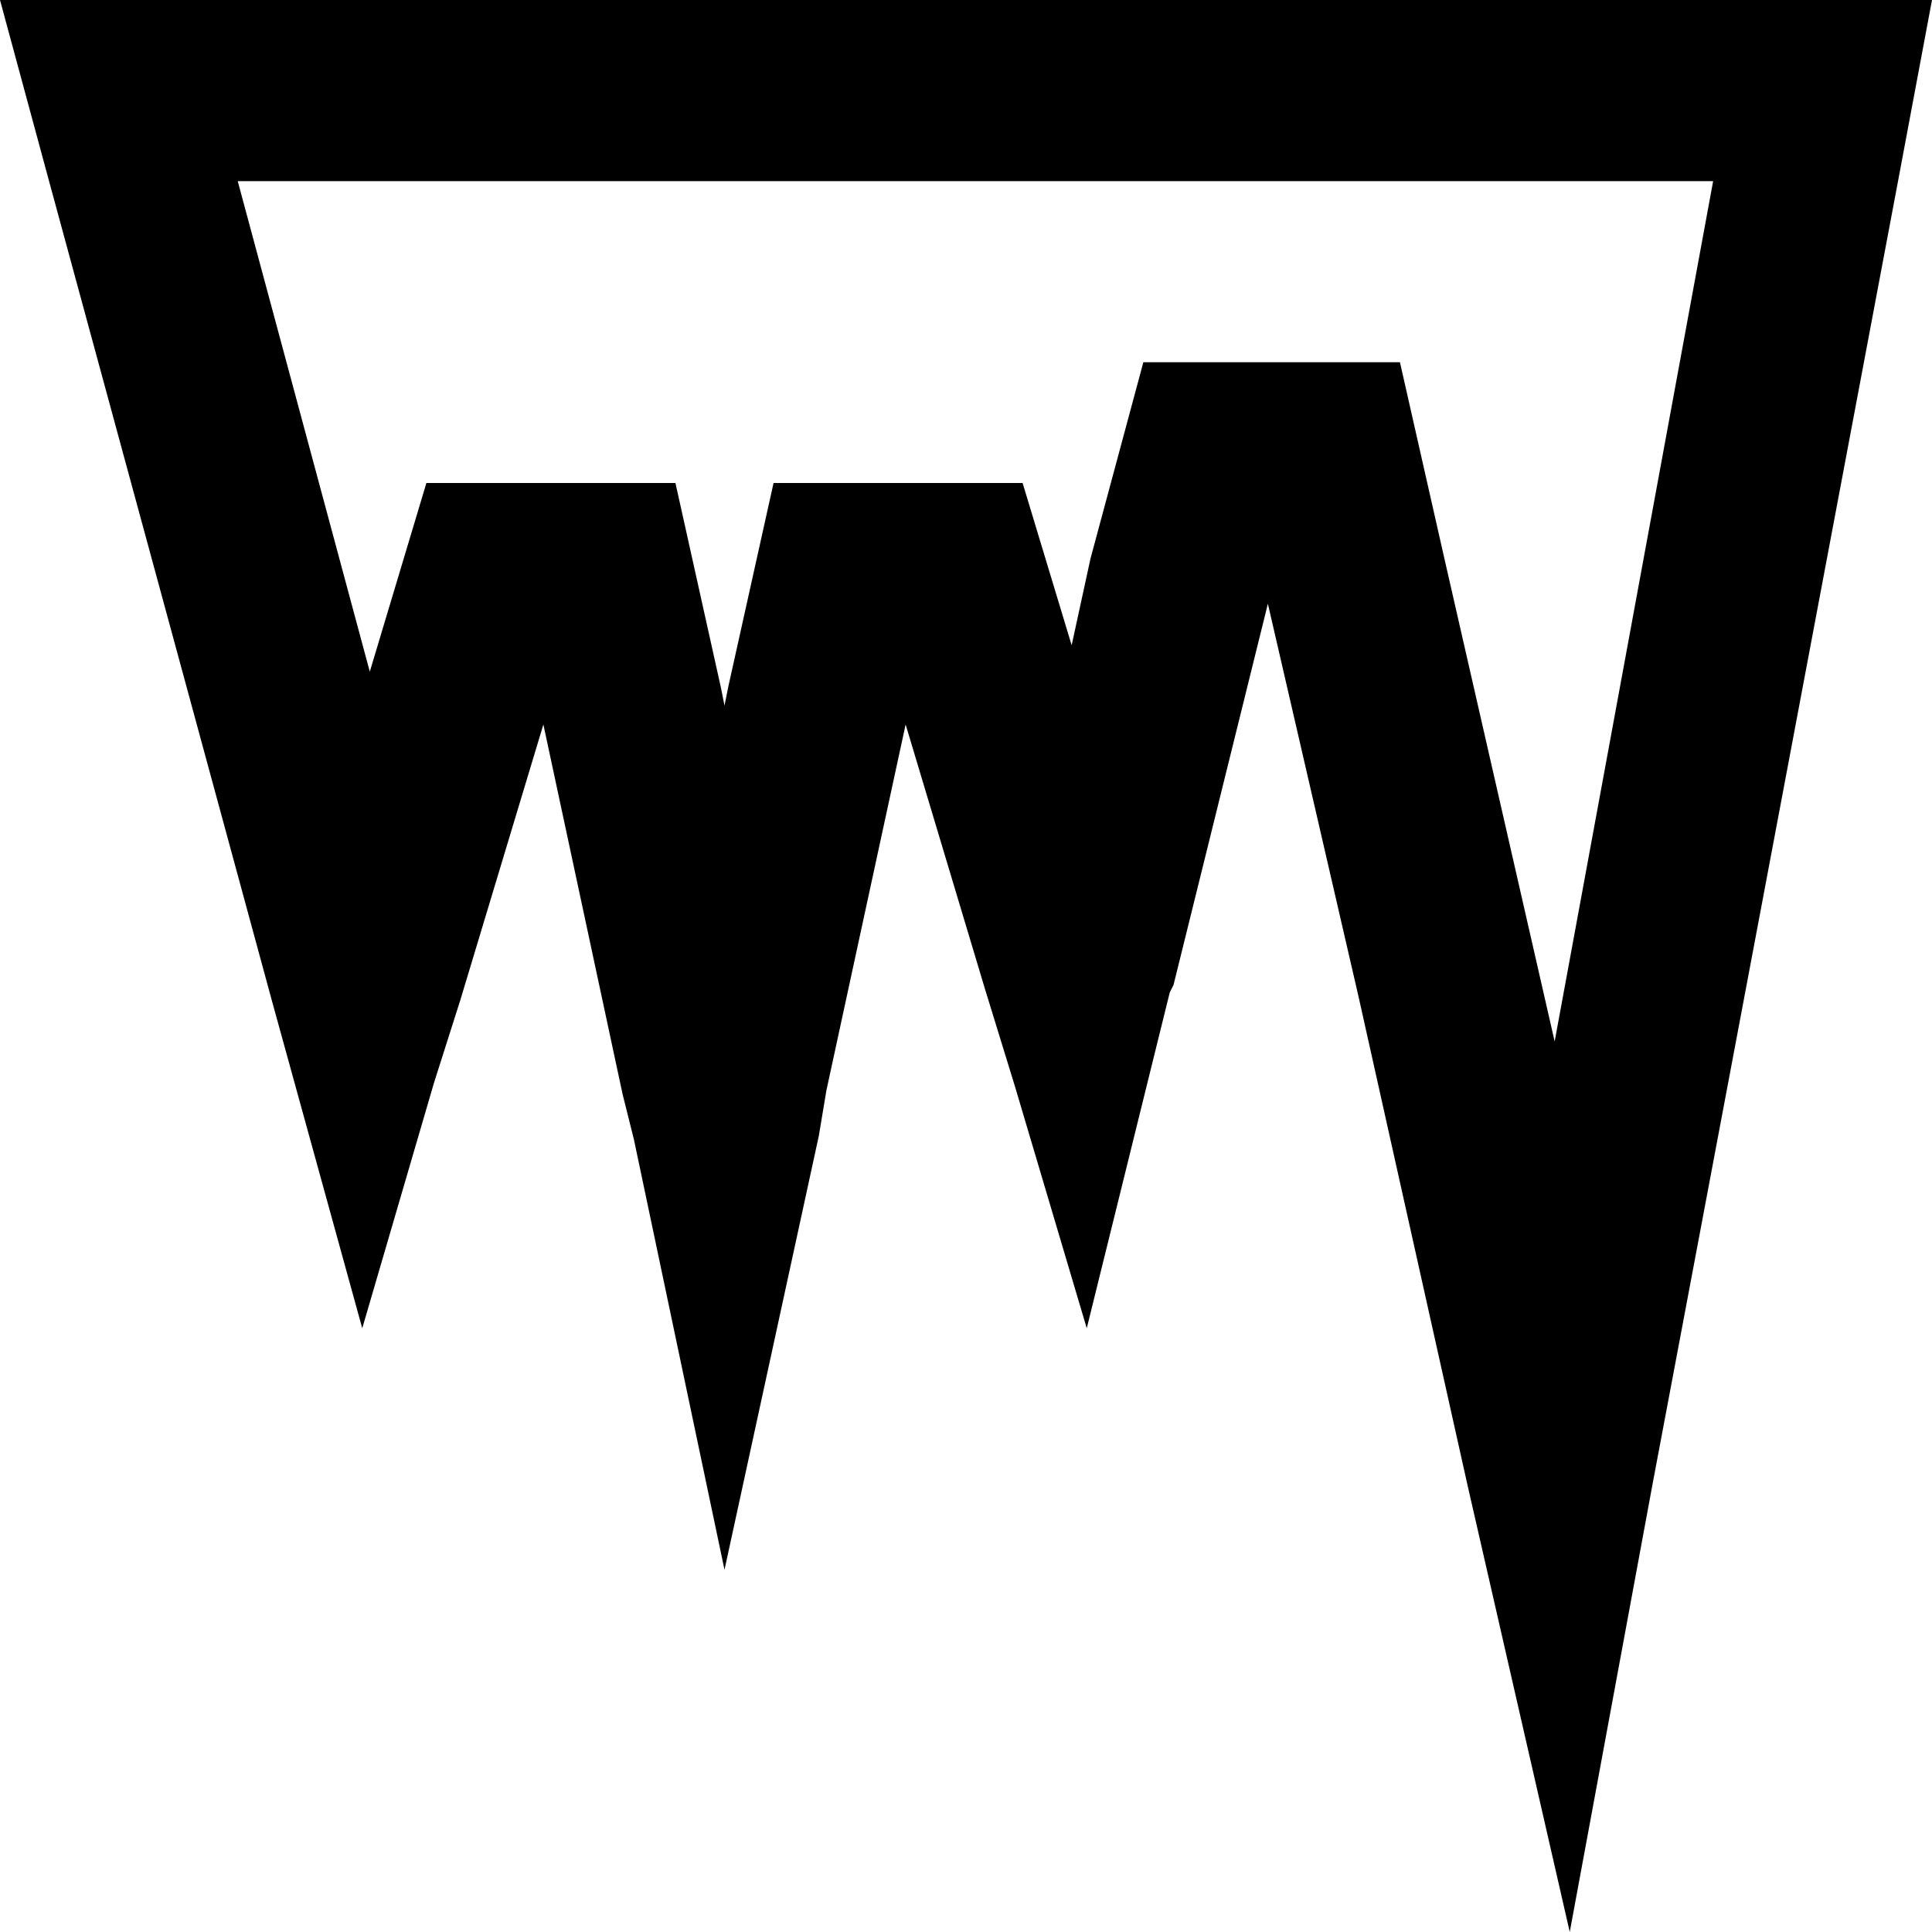 <svg xmlns="http://www.w3.org/2000/svg" viewBox="0 0 512 512">
    <path d="M 389 394 L 360 264 L 336 160 L 311 261 L 310 263 L 288 352 L 269 288 L 261 262 L 240 192 L 219 289 L 217 301 L 192 416 L 168 302 L 165 290 L 144 192 L 122 265 L 115 287 L 96 352 L 72 265 L 13 48 L 0 0 L 50 0 L 152 0 L 152 0 L 232 0 L 233 0 L 327 0 L 349 0 L 463 0 L 512 0 L 503 48 L 438 393 L 416 512 L 389 394 L 389 394 Z M 289 148 L 303 96 L 371 96 L 383 149 L 412 276 L 454 48 L 400 48 L 360 48 L 315 48 L 247 48 L 222 48 L 162 48 L 137 48 L 96 48 L 63 48 L 98 178 L 113 128 L 179 128 L 191 182 L 192 187 L 193 182 L 205 128 L 271 128 L 284 171 L 289 148 L 289 148 Z"/>
</svg>
